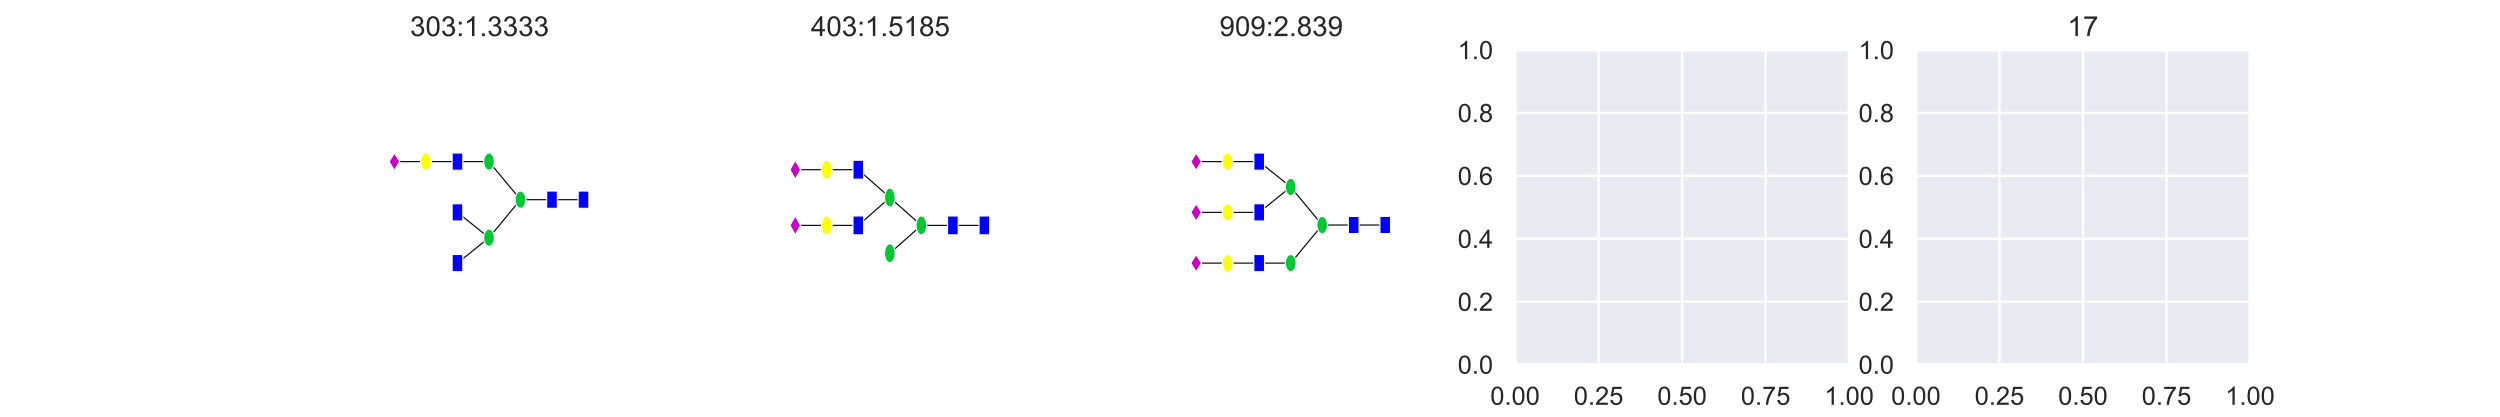<?xml version="1.0" encoding="utf-8" standalone="no"?>
<!DOCTYPE svg PUBLIC "-//W3C//DTD SVG 1.1//EN"
  "http://www.w3.org/Graphics/SVG/1.1/DTD/svg11.dtd">
<!-- Created with matplotlib (https://matplotlib.org/) -->
<svg height="180pt" version="1.1" viewBox="0 0 1080 180" width="1080pt" xmlns="http://www.w3.org/2000/svg" xmlns:xlink="http://www.w3.org/1999/xlink">
 <defs>
  <style type="text/css">
*{stroke-linecap:butt;stroke-linejoin:round;}
  </style>
 </defs>
 <g id="figure_1">
  <g id="patch_1">
   <path d="M 0 180 
L 1080 180 
L 1080 0 
L 0 0 
z
" style="fill:#ffffff;"/>
  </g>
  <g id="axes_1">
   <g id="patch_2">
    <path d="M 135 157.5 
L 279.31 157.5 
L 279.31 21.6 
L 135 21.6 
z
" style="fill:#ffffff;"/>
   </g>
   <g id="patch_3">
    <path clip-path="url(#p098512ca38)" d="M 211.239 102.702 
L 197.625 113.661 
" style="stroke:#000000;stroke-linejoin:miter;stroke-width:0.5;"/>
   </g>
   <g id="patch_4">
    <path clip-path="url(#p098512ca38)" d="M 211.239 102.702 
L 197.625 91.742 
" style="stroke:#000000;stroke-linejoin:miter;stroke-width:0.5;"/>
   </g>
   <g id="patch_5">
    <path clip-path="url(#p098512ca38)" d="M 224.854 86.262 
L 211.239 102.702 
" style="stroke:#000000;stroke-linejoin:miter;stroke-width:0.5;"/>
   </g>
   <g id="patch_6">
    <path clip-path="url(#p098512ca38)" d="M 184.011 69.823 
L 170.397 69.823 
" style="stroke:#000000;stroke-linejoin:miter;stroke-width:0.5;"/>
   </g>
   <g id="patch_7">
    <path clip-path="url(#p098512ca38)" d="M 197.625 69.823 
L 184.011 69.823 
" style="stroke:#000000;stroke-linejoin:miter;stroke-width:0.5;"/>
   </g>
   <g id="patch_8">
    <path clip-path="url(#p098512ca38)" d="M 211.239 69.823 
L 197.625 69.823 
" style="stroke:#000000;stroke-linejoin:miter;stroke-width:0.5;"/>
   </g>
   <g id="patch_9">
    <path clip-path="url(#p098512ca38)" d="M 224.854 86.262 
L 211.239 69.823 
" style="stroke:#000000;stroke-linejoin:miter;stroke-width:0.5;"/>
   </g>
   <g id="patch_10">
    <path clip-path="url(#p098512ca38)" d="M 238.468 86.262 
L 224.854 86.262 
" style="stroke:#000000;stroke-linejoin:miter;stroke-width:0.5;"/>
   </g>
   <g id="patch_11">
    <path clip-path="url(#p098512ca38)" d="M 252.082 86.262 
L 238.468 86.262 
" style="stroke:#000000;stroke-linejoin:miter;stroke-width:0.5;"/>
   </g>
   <g id="7427813ed92f4f4f8ca950d3ab60a473-1-node">
    <path clip-path="url(#p098512ca38)" d="M 254.396 82.536 
L 254.396 89.988 
L 249.768 89.988 
L 249.768 82.536 
L 254.396 82.536 
z
" style="fill:#0000ff;stroke:#ffffff;stroke-linejoin:miter;stroke-width:0.5;"/>
   </g>
   <g id="7427813ed92f4f4f8ca950d3ab60a473-3-node">
    <path clip-path="url(#p098512ca38)" d="M 240.782 82.536 
L 240.782 89.988 
L 236.153 89.988 
L 236.153 82.536 
L 240.782 82.536 
z
" style="fill:#0000ff;stroke:#ffffff;stroke-linejoin:miter;stroke-width:0.5;"/>
   </g>
   <g id="7427813ed92f4f4f8ca950d3ab60a473-5-node">
    <path clip-path="url(#p098512ca38)" d="M 224.854 89.988 
C 225.467 89.988 226.056 89.596 226.49 88.897 
C 226.924 88.198 227.168 87.25 227.168 86.262 
C 227.168 85.274 226.924 84.326 226.49 83.627 
C 226.056 82.928 225.467 82.536 224.854 82.536 
C 224.24 82.536 223.651 82.928 223.217 83.627 
C 222.783 84.326 222.539 85.274 222.539 86.262 
C 222.539 87.25 222.783 88.198 223.217 88.897 
C 223.651 89.596 224.24 89.988 224.854 89.988 
z
" style="fill:#00c832;stroke:#ffffff;stroke-linejoin:miter;stroke-width:0.5;"/>
   </g>
   <g id="7427813ed92f4f4f8ca950d3ab60a473-12-node">
    <path clip-path="url(#p098512ca38)" d="M 211.239 106.428 
C 211.853 106.428 212.442 106.035 212.876 105.336 
C 213.31 104.638 213.554 103.69 213.554 102.702 
C 213.554 101.713 213.31 100.766 212.876 100.067 
C 212.442 99.368 211.853 98.975 211.239 98.975 
C 210.626 98.975 210.037 99.368 209.603 100.067 
C 209.169 100.766 208.925 101.713 208.925 102.702 
C 208.925 103.69 209.169 104.638 209.603 105.336 
C 210.037 106.035 210.626 106.428 211.239 106.428 
z
" style="fill:#00c832;stroke:#ffffff;stroke-linejoin:miter;stroke-width:0.5;"/>
   </g>
   <g id="7427813ed92f4f4f8ca950d3ab60a473-15-node">
    <path clip-path="url(#p098512ca38)" d="M 199.94 109.935 
L 199.94 117.388 
L 195.311 117.388 
L 195.311 109.935 
L 199.94 109.935 
z
" style="fill:#0000ff;stroke:#ffffff;stroke-linejoin:miter;stroke-width:0.5;"/>
   </g>
   <g id="7427813ed92f4f4f8ca950d3ab60a473-13-node">
    <path clip-path="url(#p098512ca38)" d="M 199.94 88.016 
L 199.94 95.468 
L 195.311 95.468 
L 195.311 88.016 
L 199.94 88.016 
z
" style="fill:#0000ff;stroke:#ffffff;stroke-linejoin:miter;stroke-width:0.5;"/>
   </g>
   <g id="7427813ed92f4f4f8ca950d3ab60a473-6-node">
    <path clip-path="url(#p098512ca38)" d="M 211.239 73.549 
C 211.853 73.549 212.442 73.156 212.876 72.457 
C 213.31 71.759 213.554 70.811 213.554 69.823 
C 213.554 68.834 213.31 67.886 212.876 67.188 
C 212.442 66.489 211.853 66.096 211.239 66.096 
C 210.626 66.096 210.037 66.489 209.603 67.188 
C 209.169 67.886 208.925 68.834 208.925 69.823 
C 208.925 70.811 209.169 71.759 209.603 72.457 
C 210.037 73.156 210.626 73.549 211.239 73.549 
z
" style="fill:#00c832;stroke:#ffffff;stroke-linejoin:miter;stroke-width:0.5;"/>
   </g>
   <g id="7427813ed92f4f4f8ca950d3ab60a473-7-node">
    <path clip-path="url(#p098512ca38)" d="M 199.94 66.096 
L 199.94 73.549 
L 195.311 73.549 
L 195.311 66.096 
L 199.94 66.096 
z
" style="fill:#0000ff;stroke:#ffffff;stroke-linejoin:miter;stroke-width:0.5;"/>
   </g>
   <g id="7427813ed92f4f4f8ca950d3ab60a473-9-node">
    <path clip-path="url(#p098512ca38)" d="M 184.011 73.549 
C 184.625 73.549 185.214 73.156 185.648 72.457 
C 186.082 71.759 186.325 70.811 186.325 69.823 
C 186.325 68.834 186.082 67.886 185.648 67.188 
C 185.214 66.489 184.625 66.096 184.011 66.096 
C 183.397 66.096 182.809 66.489 182.375 67.188 
C 181.941 67.886 181.697 68.834 181.697 69.823 
C 181.697 70.811 181.941 71.759 182.375 72.457 
C 182.809 73.156 183.397 73.549 184.011 73.549 
z
" style="fill:#ffff00;stroke:#ffffff;stroke-linejoin:miter;stroke-width:0.5;"/>
   </g>
   <g id="7427813ed92f4f4f8ca950d3ab60a473-10-node">
    <path clip-path="url(#p098512ca38)" d="M 170.397 66.096 
L 168.082 69.823 
L 170.397 73.549 
L 172.711 69.823 
z
" style="fill:#c800c8;stroke:#ffffff;stroke-linejoin:miter;stroke-width:0.5;"/>
   </g>
   <g id="patch_12">
    <path d="M 135 157.5 
L 135 21.6 
" style="fill:none;stroke:#ffffff;stroke-linecap:square;stroke-linejoin:miter;stroke-width:1.25;"/>
   </g>
   <g id="patch_13">
    <path d="M 279.31 157.5 
L 279.31 21.6 
" style="fill:none;stroke:#ffffff;stroke-linecap:square;stroke-linejoin:miter;stroke-width:1.25;"/>
   </g>
   <g id="patch_14">
    <path d="M 135 157.5 
L 279.31 157.5 
" style="fill:none;stroke:#ffffff;stroke-linecap:square;stroke-linejoin:miter;stroke-width:1.25;"/>
   </g>
   <g id="patch_15">
    <path d="M 135 21.6 
L 279.31 21.6 
" style="fill:none;stroke:#ffffff;stroke-linecap:square;stroke-linejoin:miter;stroke-width:1.25;"/>
   </g>
   <g id="text_1">
    <!-- 303:1.3333 -->
    <defs>
     <path d="M 4.203 18.891 
L 12.984 20.062 
Q 14.5 12.594 18.141 9.297 
Q 21.781 6 27 6 
Q 33.203 6 37.469 10.297 
Q 41.75 14.594 41.75 20.953 
Q 41.75 27 37.797 30.922 
Q 33.844 34.859 27.734 34.859 
Q 25.25 34.859 21.531 33.891 
L 22.516 41.609 
Q 23.391 41.5 23.922 41.5 
Q 29.547 41.5 34.031 44.422 
Q 38.531 47.359 38.531 53.469 
Q 38.531 58.297 35.25 61.469 
Q 31.984 64.656 26.812 64.656 
Q 21.688 64.656 18.266 61.422 
Q 14.844 58.203 13.875 51.766 
L 5.078 53.328 
Q 6.688 62.156 12.391 67.016 
Q 18.109 71.875 26.609 71.875 
Q 32.469 71.875 37.391 69.359 
Q 42.328 66.844 44.938 62.5 
Q 47.562 58.156 47.562 53.266 
Q 47.562 48.641 45.062 44.828 
Q 42.578 41.016 37.703 38.766 
Q 44.047 37.312 47.562 32.688 
Q 51.078 28.078 51.078 21.141 
Q 51.078 11.766 44.234 5.25 
Q 37.406 -1.266 26.953 -1.266 
Q 17.531 -1.266 11.297 4.344 
Q 5.078 9.969 4.203 18.891 
z
" id="ArialMT-51"/>
     <path d="M 4.156 35.297 
Q 4.156 48 6.766 55.734 
Q 9.375 63.484 14.516 67.672 
Q 19.672 71.875 27.484 71.875 
Q 33.25 71.875 37.594 69.547 
Q 41.938 67.234 44.766 62.859 
Q 47.609 58.5 49.219 52.219 
Q 50.828 45.953 50.828 35.297 
Q 50.828 22.703 48.234 14.969 
Q 45.656 7.234 40.5 3 
Q 35.359 -1.219 27.484 -1.219 
Q 17.141 -1.219 11.234 6.203 
Q 4.156 15.141 4.156 35.297 
z
M 13.188 35.297 
Q 13.188 17.672 17.312 11.828 
Q 21.438 6 27.484 6 
Q 33.547 6 37.672 11.859 
Q 41.797 17.719 41.797 35.297 
Q 41.797 52.984 37.672 58.781 
Q 33.547 64.594 27.391 64.594 
Q 21.344 64.594 17.719 59.469 
Q 13.188 52.938 13.188 35.297 
z
" id="ArialMT-48"/>
     <path d="M 9.031 41.844 
L 9.031 51.859 
L 19.047 51.859 
L 19.047 41.844 
z
M 9.031 0 
L 9.031 10.016 
L 19.047 10.016 
L 19.047 0 
z
" id="ArialMT-58"/>
     <path d="M 37.25 0 
L 28.469 0 
L 28.469 56 
Q 25.297 52.984 20.141 49.953 
Q 14.984 46.922 10.891 45.406 
L 10.891 53.906 
Q 18.266 57.375 23.781 62.297 
Q 29.297 67.234 31.594 71.875 
L 37.25 71.875 
z
" id="ArialMT-49"/>
     <path d="M 9.078 0 
L 9.078 10.016 
L 19.094 10.016 
L 19.094 0 
z
" id="ArialMT-46"/>
    </defs>
    <g style="fill:#262626;" transform="translate(177.129 15.6)scale(0.12 -0.12)">
     <use xlink:href="#ArialMT-51"/>
     <use x="55.615" xlink:href="#ArialMT-48"/>
     <use x="111.23" xlink:href="#ArialMT-51"/>
     <use x="166.846" xlink:href="#ArialMT-58"/>
     <use x="194.629" xlink:href="#ArialMT-49"/>
     <use x="250.244" xlink:href="#ArialMT-46"/>
     <use x="278.027" xlink:href="#ArialMT-51"/>
     <use x="333.643" xlink:href="#ArialMT-51"/>
     <use x="389.258" xlink:href="#ArialMT-51"/>
     <use x="444.873" xlink:href="#ArialMT-51"/>
    </g>
   </g>
  </g>
  <g id="axes_2">
   <g id="patch_16">
    <path d="M 308.172 157.5 
L 452.483 157.5 
L 452.483 21.6 
L 308.172 21.6 
z
" style="fill:#ffffff;"/>
   </g>
   <g id="patch_17">
    <path clip-path="url(#pf3d01cac1e)" d="M 398.026 97.367 
L 384.412 109.394 
" style="stroke:#000000;stroke-linejoin:miter;stroke-width:0.5;"/>
   </g>
   <g id="patch_18">
    <path clip-path="url(#pf3d01cac1e)" d="M 357.183 97.367 
L 343.569 97.367 
" style="stroke:#000000;stroke-linejoin:miter;stroke-width:0.5;"/>
   </g>
   <g id="patch_19">
    <path clip-path="url(#pf3d01cac1e)" d="M 370.798 97.367 
L 357.183 97.367 
" style="stroke:#000000;stroke-linejoin:miter;stroke-width:0.5;"/>
   </g>
   <g id="patch_20">
    <path clip-path="url(#pf3d01cac1e)" d="M 384.412 85.341 
L 370.798 97.367 
" style="stroke:#000000;stroke-linejoin:miter;stroke-width:0.5;"/>
   </g>
   <g id="patch_21">
    <path clip-path="url(#pf3d01cac1e)" d="M 357.183 73.314 
L 343.569 73.314 
" style="stroke:#000000;stroke-linejoin:miter;stroke-width:0.5;"/>
   </g>
   <g id="patch_22">
    <path clip-path="url(#pf3d01cac1e)" d="M 370.798 73.314 
L 357.183 73.314 
" style="stroke:#000000;stroke-linejoin:miter;stroke-width:0.5;"/>
   </g>
   <g id="patch_23">
    <path clip-path="url(#pf3d01cac1e)" d="M 384.412 85.341 
L 370.798 73.314 
" style="stroke:#000000;stroke-linejoin:miter;stroke-width:0.5;"/>
   </g>
   <g id="patch_24">
    <path clip-path="url(#pf3d01cac1e)" d="M 398.026 97.367 
L 384.412 85.341 
" style="stroke:#000000;stroke-linejoin:miter;stroke-width:0.5;"/>
   </g>
   <g id="patch_25">
    <path clip-path="url(#pf3d01cac1e)" d="M 411.64 97.367 
L 398.026 97.367 
" style="stroke:#000000;stroke-linejoin:miter;stroke-width:0.5;"/>
   </g>
   <g id="patch_26">
    <path clip-path="url(#pf3d01cac1e)" d="M 425.254 97.367 
L 411.64 97.367 
" style="stroke:#000000;stroke-linejoin:miter;stroke-width:0.5;"/>
   </g>
   <g id="7ed54252b64845748464ee1444bd2f5a-1-node">
    <path clip-path="url(#pf3d01cac1e)" d="M 427.569 93.278 
L 427.569 101.456 
L 422.94 101.456 
L 422.94 93.278 
L 427.569 93.278 
z
" style="fill:#0000ff;stroke:#ffffff;stroke-linejoin:miter;stroke-width:0.5;"/>
   </g>
   <g id="7ed54252b64845748464ee1444bd2f5a-3-node">
    <path clip-path="url(#pf3d01cac1e)" d="M 413.955 93.278 
L 413.955 101.456 
L 409.326 101.456 
L 409.326 93.278 
L 413.955 93.278 
z
" style="fill:#0000ff;stroke:#ffffff;stroke-linejoin:miter;stroke-width:0.5;"/>
   </g>
   <g id="7ed54252b64845748464ee1444bd2f5a-5-node">
    <path clip-path="url(#pf3d01cac1e)" d="M 398.026 101.456 
C 398.64 101.456 399.229 101.025 399.663 100.259 
C 400.097 99.492 400.34 98.452 400.34 97.367 
C 400.34 96.283 400.097 95.243 399.663 94.476 
C 399.229 93.709 398.64 93.278 398.026 93.278 
C 397.412 93.278 396.824 93.709 396.389 94.476 
C 395.955 95.243 395.712 96.283 395.712 97.367 
C 395.712 98.452 395.955 99.492 396.389 100.259 
C 396.824 101.025 397.412 101.456 398.026 101.456 
z
" style="fill:#00c832;stroke:#ffffff;stroke-linejoin:miter;stroke-width:0.5;"/>
   </g>
   <g id="7ed54252b64845748464ee1444bd2f5a-17-node">
    <path clip-path="url(#pf3d01cac1e)" d="M 384.412 113.483 
C 385.026 113.483 385.614 113.052 386.048 112.285 
C 386.482 111.518 386.726 110.478 386.726 109.394 
C 386.726 108.309 386.482 107.269 386.048 106.502 
C 385.614 105.736 385.026 105.305 384.412 105.305 
C 383.798 105.305 383.209 105.736 382.775 106.502 
C 382.341 107.269 382.097 108.309 382.097 109.394 
C 382.097 110.478 382.341 111.518 382.775 112.285 
C 383.209 113.052 383.798 113.483 384.412 113.483 
z
" style="fill:#00c832;stroke:#ffffff;stroke-linejoin:miter;stroke-width:0.5;"/>
   </g>
   <g id="7ed54252b64845748464ee1444bd2f5a-6-node">
    <path clip-path="url(#pf3d01cac1e)" d="M 384.412 89.43 
C 385.026 89.43 385.614 88.999 386.048 88.232 
C 386.482 87.465 386.726 86.425 386.726 85.341 
C 386.726 84.256 386.482 83.216 386.048 82.449 
C 385.614 81.683 385.026 81.252 384.412 81.252 
C 383.798 81.252 383.209 81.683 382.775 82.449 
C 382.341 83.216 382.097 84.256 382.097 85.341 
C 382.097 86.425 382.341 87.465 382.775 88.232 
C 383.209 88.999 383.798 89.43 384.412 89.43 
z
" style="fill:#00c832;stroke:#ffffff;stroke-linejoin:miter;stroke-width:0.5;"/>
   </g>
   <g id="7ed54252b64845748464ee1444bd2f5a-12-node">
    <path clip-path="url(#pf3d01cac1e)" d="M 373.112 93.278 
L 373.112 101.456 
L 368.483 101.456 
L 368.483 93.278 
L 373.112 93.278 
z
" style="fill:#0000ff;stroke:#ffffff;stroke-linejoin:miter;stroke-width:0.5;"/>
   </g>
   <g id="7ed54252b64845748464ee1444bd2f5a-14-node">
    <path clip-path="url(#pf3d01cac1e)" d="M 357.183 101.456 
C 357.797 101.456 358.386 101.025 358.82 100.259 
C 359.254 99.492 359.498 98.452 359.498 97.367 
C 359.498 96.283 359.254 95.243 358.82 94.476 
C 358.386 93.709 357.797 93.278 357.183 93.278 
C 356.57 93.278 355.981 93.709 355.547 94.476 
C 355.113 95.243 354.869 96.283 354.869 97.367 
C 354.869 98.452 355.113 99.492 355.547 100.259 
C 355.981 101.025 356.57 101.456 357.183 101.456 
z
" style="fill:#ffff00;stroke:#ffffff;stroke-linejoin:miter;stroke-width:0.5;"/>
   </g>
   <g id="7ed54252b64845748464ee1444bd2f5a-15-node">
    <path clip-path="url(#pf3d01cac1e)" d="M 343.569 93.278 
L 341.255 97.367 
L 343.569 101.456 
L 345.884 97.367 
z
" style="fill:#c800c8;stroke:#ffffff;stroke-linejoin:miter;stroke-width:0.5;"/>
   </g>
   <g id="7ed54252b64845748464ee1444bd2f5a-7-node">
    <path clip-path="url(#pf3d01cac1e)" d="M 373.112 69.225 
L 373.112 77.403 
L 368.483 77.403 
L 368.483 69.225 
L 373.112 69.225 
z
" style="fill:#0000ff;stroke:#ffffff;stroke-linejoin:miter;stroke-width:0.5;"/>
   </g>
   <g id="7ed54252b64845748464ee1444bd2f5a-9-node">
    <path clip-path="url(#pf3d01cac1e)" d="M 357.183 77.403 
C 357.797 77.403 358.386 76.972 358.82 76.206 
C 359.254 75.439 359.498 74.399 359.498 73.314 
C 359.498 72.23 359.254 71.19 358.82 70.423 
C 358.386 69.656 357.797 69.225 357.183 69.225 
C 356.57 69.225 355.981 69.656 355.547 70.423 
C 355.113 71.19 354.869 72.23 354.869 73.314 
C 354.869 74.399 355.113 75.439 355.547 76.206 
C 355.981 76.972 356.57 77.403 357.183 77.403 
z
" style="fill:#ffff00;stroke:#ffffff;stroke-linejoin:miter;stroke-width:0.5;"/>
   </g>
   <g id="7ed54252b64845748464ee1444bd2f5a-10-node">
    <path clip-path="url(#pf3d01cac1e)" d="M 343.569 69.225 
L 341.255 73.314 
L 343.569 77.403 
L 345.884 73.314 
z
" style="fill:#c800c8;stroke:#ffffff;stroke-linejoin:miter;stroke-width:0.5;"/>
   </g>
   <g id="patch_27">
    <path d="M 308.172 157.5 
L 308.172 21.6 
" style="fill:none;stroke:#ffffff;stroke-linecap:square;stroke-linejoin:miter;stroke-width:1.25;"/>
   </g>
   <g id="patch_28">
    <path d="M 452.483 157.5 
L 452.483 21.6 
" style="fill:none;stroke:#ffffff;stroke-linecap:square;stroke-linejoin:miter;stroke-width:1.25;"/>
   </g>
   <g id="patch_29">
    <path d="M 308.172 157.5 
L 452.483 157.5 
" style="fill:none;stroke:#ffffff;stroke-linecap:square;stroke-linejoin:miter;stroke-width:1.25;"/>
   </g>
   <g id="patch_30">
    <path d="M 308.172 21.6 
L 452.483 21.6 
" style="fill:none;stroke:#ffffff;stroke-linecap:square;stroke-linejoin:miter;stroke-width:1.25;"/>
   </g>
   <g id="text_2">
    <!-- 403:1.5185 -->
    <defs>
     <path d="M 32.328 0 
L 32.328 17.141 
L 1.266 17.141 
L 1.266 25.203 
L 33.938 71.578 
L 41.109 71.578 
L 41.109 25.203 
L 50.781 25.203 
L 50.781 17.141 
L 41.109 17.141 
L 41.109 0 
z
M 32.328 25.203 
L 32.328 57.469 
L 9.906 25.203 
z
" id="ArialMT-52"/>
     <path d="M 4.156 18.75 
L 13.375 19.531 
Q 14.406 12.797 18.141 9.391 
Q 21.875 6 27.156 6 
Q 33.5 6 37.891 10.781 
Q 42.281 15.578 42.281 23.484 
Q 42.281 31 38.062 35.344 
Q 33.844 39.703 27 39.703 
Q 22.75 39.703 19.328 37.766 
Q 15.922 35.844 13.969 32.766 
L 5.719 33.844 
L 12.641 70.609 
L 48.25 70.609 
L 48.25 62.203 
L 19.672 62.203 
L 15.828 42.969 
Q 22.266 47.469 29.344 47.469 
Q 38.719 47.469 45.156 40.969 
Q 51.609 34.469 51.609 24.266 
Q 51.609 14.547 45.953 7.469 
Q 39.062 -1.219 27.156 -1.219 
Q 17.391 -1.219 11.203 4.25 
Q 5.031 9.719 4.156 18.75 
z
" id="ArialMT-53"/>
     <path d="M 17.672 38.812 
Q 12.203 40.828 9.562 44.531 
Q 6.938 48.25 6.938 53.422 
Q 6.938 61.234 12.547 66.547 
Q 18.172 71.875 27.484 71.875 
Q 36.859 71.875 42.578 66.422 
Q 48.297 60.984 48.297 53.172 
Q 48.297 48.188 45.672 44.5 
Q 43.062 40.828 37.75 38.812 
Q 44.344 36.672 47.781 31.875 
Q 51.219 27.094 51.219 20.453 
Q 51.219 11.281 44.719 5.031 
Q 38.234 -1.219 27.641 -1.219 
Q 17.047 -1.219 10.547 5.047 
Q 4.047 11.328 4.047 20.703 
Q 4.047 27.688 7.594 32.391 
Q 11.141 37.109 17.672 38.812 
z
M 15.922 53.719 
Q 15.922 48.641 19.188 45.406 
Q 22.469 42.188 27.688 42.188 
Q 32.766 42.188 36.016 45.375 
Q 39.266 48.578 39.266 53.219 
Q 39.266 58.062 35.906 61.359 
Q 32.562 64.656 27.594 64.656 
Q 22.562 64.656 19.234 61.422 
Q 15.922 58.203 15.922 53.719 
z
M 13.094 20.656 
Q 13.094 16.891 14.875 13.375 
Q 16.656 9.859 20.172 7.922 
Q 23.688 6 27.734 6 
Q 34.031 6 38.125 10.047 
Q 42.234 14.109 42.234 20.359 
Q 42.234 26.703 38.016 30.859 
Q 33.797 35.016 27.438 35.016 
Q 21.234 35.016 17.156 30.906 
Q 13.094 26.812 13.094 20.656 
z
" id="ArialMT-56"/>
    </defs>
    <g style="fill:#262626;" transform="translate(350.301 15.6)scale(0.12 -0.12)">
     <use xlink:href="#ArialMT-52"/>
     <use x="55.615" xlink:href="#ArialMT-48"/>
     <use x="111.23" xlink:href="#ArialMT-51"/>
     <use x="166.846" xlink:href="#ArialMT-58"/>
     <use x="194.629" xlink:href="#ArialMT-49"/>
     <use x="250.244" xlink:href="#ArialMT-46"/>
     <use x="278.027" xlink:href="#ArialMT-53"/>
     <use x="333.643" xlink:href="#ArialMT-49"/>
     <use x="389.258" xlink:href="#ArialMT-56"/>
     <use x="444.873" xlink:href="#ArialMT-53"/>
    </g>
   </g>
  </g>
  <g id="axes_3">
   <g id="patch_31">
    <path d="M 481.345 157.5 
L 625.655 157.5 
L 625.655 21.6 
L 481.345 21.6 
z
" style="fill:#ffffff;"/>
   </g>
   <g id="patch_32">
    <path clip-path="url(#pff8a1b3d16)" d="M 530.356 113.661 
L 516.742 113.661 
" style="stroke:#000000;stroke-linejoin:miter;stroke-width:0.5;"/>
   </g>
   <g id="patch_33">
    <path clip-path="url(#pff8a1b3d16)" d="M 543.97 113.661 
L 530.356 113.661 
" style="stroke:#000000;stroke-linejoin:miter;stroke-width:0.5;"/>
   </g>
   <g id="patch_34">
    <path clip-path="url(#pff8a1b3d16)" d="M 557.584 113.661 
L 543.97 113.661 
" style="stroke:#000000;stroke-linejoin:miter;stroke-width:0.5;"/>
   </g>
   <g id="patch_35">
    <path clip-path="url(#pff8a1b3d16)" d="M 571.198 97.222 
L 557.584 113.661 
" style="stroke:#000000;stroke-linejoin:miter;stroke-width:0.5;"/>
   </g>
   <g id="patch_36">
    <path clip-path="url(#pff8a1b3d16)" d="M 530.356 91.742 
L 516.742 91.742 
" style="stroke:#000000;stroke-linejoin:miter;stroke-width:0.5;"/>
   </g>
   <g id="patch_37">
    <path clip-path="url(#pff8a1b3d16)" d="M 543.97 91.742 
L 530.356 91.742 
" style="stroke:#000000;stroke-linejoin:miter;stroke-width:0.5;"/>
   </g>
   <g id="patch_38">
    <path clip-path="url(#pff8a1b3d16)" d="M 557.584 80.782 
L 543.97 91.742 
" style="stroke:#000000;stroke-linejoin:miter;stroke-width:0.5;"/>
   </g>
   <g id="patch_39">
    <path clip-path="url(#pff8a1b3d16)" d="M 530.356 69.823 
L 516.742 69.823 
" style="stroke:#000000;stroke-linejoin:miter;stroke-width:0.5;"/>
   </g>
   <g id="patch_40">
    <path clip-path="url(#pff8a1b3d16)" d="M 543.97 69.823 
L 530.356 69.823 
" style="stroke:#000000;stroke-linejoin:miter;stroke-width:0.5;"/>
   </g>
   <g id="patch_41">
    <path clip-path="url(#pff8a1b3d16)" d="M 557.584 80.782 
L 543.97 69.823 
" style="stroke:#000000;stroke-linejoin:miter;stroke-width:0.5;"/>
   </g>
   <g id="patch_42">
    <path clip-path="url(#pff8a1b3d16)" d="M 571.198 97.222 
L 557.584 80.782 
" style="stroke:#000000;stroke-linejoin:miter;stroke-width:0.5;"/>
   </g>
   <g id="patch_43">
    <path clip-path="url(#pff8a1b3d16)" d="M 584.813 97.222 
L 571.198 97.222 
" style="stroke:#000000;stroke-linejoin:miter;stroke-width:0.5;"/>
   </g>
   <g id="patch_44">
    <path clip-path="url(#pff8a1b3d16)" d="M 598.427 97.222 
L 584.813 97.222 
" style="stroke:#000000;stroke-linejoin:miter;stroke-width:0.5;"/>
   </g>
   <g id="c75337e2f49241ceb052c7518038d0e7-1-node">
    <path clip-path="url(#pff8a1b3d16)" d="M 600.741 93.495 
L 600.741 100.948 
L 596.112 100.948 
L 596.112 93.495 
L 600.741 93.495 
z
" style="fill:#0000ff;stroke:#ffffff;stroke-linejoin:miter;stroke-width:0.5;"/>
   </g>
   <g id="c75337e2f49241ceb052c7518038d0e7-3-node">
    <path clip-path="url(#pff8a1b3d16)" d="M 587.127 93.495 
L 587.127 100.948 
L 582.498 100.948 
L 582.498 93.495 
L 587.127 93.495 
z
" style="fill:#0000ff;stroke:#ffffff;stroke-linejoin:miter;stroke-width:0.5;"/>
   </g>
   <g id="c75337e2f49241ceb052c7518038d0e7-5-node">
    <path clip-path="url(#pff8a1b3d16)" d="M 571.198 100.948 
C 571.812 100.948 572.401 100.555 572.835 99.857 
C 573.269 99.158 573.513 98.21 573.513 97.222 
C 573.513 96.234 573.269 95.286 572.835 94.587 
C 572.401 93.888 571.812 93.495 571.198 93.495 
C 570.585 93.495 569.996 93.888 569.562 94.587 
C 569.128 95.286 568.884 96.234 568.884 97.222 
C 568.884 98.21 569.128 99.158 569.562 99.857 
C 569.996 100.555 570.585 100.948 571.198 100.948 
z
" style="fill:#00c832;stroke:#ffffff;stroke-linejoin:miter;stroke-width:0.5;"/>
   </g>
   <g id="c75337e2f49241ceb052c7518038d0e7-17-node">
    <path clip-path="url(#pff8a1b3d16)" d="M 557.584 117.388 
C 558.198 117.388 558.787 116.995 559.221 116.296 
C 559.655 115.597 559.899 114.65 559.899 113.661 
C 559.899 112.673 559.655 111.725 559.221 111.026 
C 558.787 110.328 558.198 109.935 557.584 109.935 
C 556.97 109.935 556.382 110.328 555.948 111.026 
C 555.514 111.725 555.27 112.673 555.27 113.661 
C 555.27 114.65 555.514 115.597 555.948 116.296 
C 556.382 116.995 556.97 117.388 557.584 117.388 
z
" style="fill:#00c832;stroke:#ffffff;stroke-linejoin:miter;stroke-width:0.5;"/>
   </g>
   <g id="c75337e2f49241ceb052c7518038d0e7-18-node">
    <path clip-path="url(#pff8a1b3d16)" d="M 546.284 109.935 
L 546.284 117.388 
L 541.656 117.388 
L 541.656 109.935 
L 546.284 109.935 
z
" style="fill:#0000ff;stroke:#ffffff;stroke-linejoin:miter;stroke-width:0.5;"/>
   </g>
   <g id="c75337e2f49241ceb052c7518038d0e7-20-node">
    <path clip-path="url(#pff8a1b3d16)" d="M 530.356 117.388 
C 530.97 117.388 531.558 116.995 531.992 116.296 
C 532.426 115.597 532.67 114.65 532.67 113.661 
C 532.67 112.673 532.426 111.725 531.992 111.026 
C 531.558 110.328 530.97 109.935 530.356 109.935 
C 529.742 109.935 529.153 110.328 528.719 111.026 
C 528.285 111.725 528.041 112.673 528.041 113.661 
C 528.041 114.65 528.285 115.597 528.719 116.296 
C 529.153 116.995 529.742 117.388 530.356 117.388 
z
" style="fill:#ffff00;stroke:#ffffff;stroke-linejoin:miter;stroke-width:0.5;"/>
   </g>
   <g id="c75337e2f49241ceb052c7518038d0e7-21-node">
    <path clip-path="url(#pff8a1b3d16)" d="M 516.742 109.935 
L 514.427 113.661 
L 516.742 117.388 
L 519.056 113.661 
z
" style="fill:#c800c8;stroke:#ffffff;stroke-linejoin:miter;stroke-width:0.5;"/>
   </g>
   <g id="c75337e2f49241ceb052c7518038d0e7-6-node">
    <path clip-path="url(#pff8a1b3d16)" d="M 557.584 84.509 
C 558.198 84.509 558.787 84.116 559.221 83.417 
C 559.655 82.718 559.899 81.77 559.899 80.782 
C 559.899 79.794 559.655 78.846 559.221 78.147 
C 558.787 77.449 558.198 77.056 557.584 77.056 
C 556.97 77.056 556.382 77.449 555.948 78.147 
C 555.514 78.846 555.27 79.794 555.27 80.782 
C 555.27 81.77 555.514 82.718 555.948 83.417 
C 556.382 84.116 556.97 84.509 557.584 84.509 
z
" style="fill:#00c832;stroke:#ffffff;stroke-linejoin:miter;stroke-width:0.5;"/>
   </g>
   <g id="c75337e2f49241ceb052c7518038d0e7-12-node">
    <path clip-path="url(#pff8a1b3d16)" d="M 546.284 88.016 
L 546.284 95.468 
L 541.656 95.468 
L 541.656 88.016 
L 546.284 88.016 
z
" style="fill:#0000ff;stroke:#ffffff;stroke-linejoin:miter;stroke-width:0.5;"/>
   </g>
   <g id="c75337e2f49241ceb052c7518038d0e7-14-node">
    <path clip-path="url(#pff8a1b3d16)" d="M 530.356 95.468 
C 530.97 95.468 531.558 95.076 531.992 94.377 
C 532.426 93.678 532.67 92.73 532.67 91.742 
C 532.67 90.754 532.426 89.806 531.992 89.107 
C 531.558 88.408 530.97 88.016 530.356 88.016 
C 529.742 88.016 529.153 88.408 528.719 89.107 
C 528.285 89.806 528.041 90.754 528.041 91.742 
C 528.041 92.73 528.285 93.678 528.719 94.377 
C 529.153 95.076 529.742 95.468 530.356 95.468 
z
" style="fill:#ffff00;stroke:#ffffff;stroke-linejoin:miter;stroke-width:0.5;"/>
   </g>
   <g id="c75337e2f49241ceb052c7518038d0e7-15-node">
    <path clip-path="url(#pff8a1b3d16)" d="M 516.742 88.016 
L 514.427 91.742 
L 516.742 95.468 
L 519.056 91.742 
z
" style="fill:#c800c8;stroke:#ffffff;stroke-linejoin:miter;stroke-width:0.5;"/>
   </g>
   <g id="c75337e2f49241ceb052c7518038d0e7-7-node">
    <path clip-path="url(#pff8a1b3d16)" d="M 546.284 66.096 
L 546.284 73.549 
L 541.656 73.549 
L 541.656 66.096 
L 546.284 66.096 
z
" style="fill:#0000ff;stroke:#ffffff;stroke-linejoin:miter;stroke-width:0.5;"/>
   </g>
   <g id="c75337e2f49241ceb052c7518038d0e7-9-node">
    <path clip-path="url(#pff8a1b3d16)" d="M 530.356 73.549 
C 530.97 73.549 531.558 73.156 531.992 72.457 
C 532.426 71.759 532.67 70.811 532.67 69.823 
C 532.67 68.834 532.426 67.886 531.992 67.188 
C 531.558 66.489 530.97 66.096 530.356 66.096 
C 529.742 66.096 529.153 66.489 528.719 67.188 
C 528.285 67.886 528.041 68.834 528.041 69.823 
C 528.041 70.811 528.285 71.759 528.719 72.457 
C 529.153 73.156 529.742 73.549 530.356 73.549 
z
" style="fill:#ffff00;stroke:#ffffff;stroke-linejoin:miter;stroke-width:0.5;"/>
   </g>
   <g id="c75337e2f49241ceb052c7518038d0e7-10-node">
    <path clip-path="url(#pff8a1b3d16)" d="M 516.742 66.096 
L 514.427 69.823 
L 516.742 73.549 
L 519.056 69.823 
z
" style="fill:#c800c8;stroke:#ffffff;stroke-linejoin:miter;stroke-width:0.5;"/>
   </g>
   <g id="patch_45">
    <path d="M 481.345 157.5 
L 481.345 21.6 
" style="fill:none;stroke:#ffffff;stroke-linecap:square;stroke-linejoin:miter;stroke-width:1.25;"/>
   </g>
   <g id="patch_46">
    <path d="M 625.655 157.5 
L 625.655 21.6 
" style="fill:none;stroke:#ffffff;stroke-linecap:square;stroke-linejoin:miter;stroke-width:1.25;"/>
   </g>
   <g id="patch_47">
    <path d="M 481.345 157.5 
L 625.655 157.5 
" style="fill:none;stroke:#ffffff;stroke-linecap:square;stroke-linejoin:miter;stroke-width:1.25;"/>
   </g>
   <g id="patch_48">
    <path d="M 481.345 21.6 
L 625.655 21.6 
" style="fill:none;stroke:#ffffff;stroke-linecap:square;stroke-linejoin:miter;stroke-width:1.25;"/>
   </g>
   <g id="text_3">
    <!-- 909:2.839 -->
    <defs>
     <path d="M 5.469 16.547 
L 13.922 17.328 
Q 14.984 11.375 18.016 8.688 
Q 21.047 6 25.781 6 
Q 29.828 6 32.875 7.859 
Q 35.938 9.719 37.891 12.812 
Q 39.844 15.922 41.156 21.188 
Q 42.484 26.469 42.484 31.938 
Q 42.484 32.516 42.438 33.688 
Q 39.797 29.5 35.234 26.875 
Q 30.672 24.266 25.344 24.266 
Q 16.453 24.266 10.297 30.703 
Q 4.156 37.156 4.156 47.703 
Q 4.156 58.594 10.578 65.234 
Q 17 71.875 26.656 71.875 
Q 33.641 71.875 39.422 68.109 
Q 45.219 64.359 48.219 57.391 
Q 51.219 50.438 51.219 37.25 
Q 51.219 23.531 48.234 15.406 
Q 45.266 7.281 39.375 3.031 
Q 33.5 -1.219 25.594 -1.219 
Q 17.188 -1.219 11.859 3.438 
Q 6.547 8.109 5.469 16.547 
z
M 41.453 48.141 
Q 41.453 55.719 37.422 60.156 
Q 33.406 64.594 27.734 64.594 
Q 21.875 64.594 17.531 59.812 
Q 13.188 55.031 13.188 47.406 
Q 13.188 40.578 17.312 36.297 
Q 21.438 32.031 27.484 32.031 
Q 33.594 32.031 37.516 36.297 
Q 41.453 40.578 41.453 48.141 
z
" id="ArialMT-57"/>
     <path d="M 50.344 8.453 
L 50.344 0 
L 3.031 0 
Q 2.938 3.172 4.047 6.109 
Q 5.859 10.938 9.828 15.625 
Q 13.812 20.312 21.344 26.469 
Q 33.016 36.031 37.109 41.625 
Q 41.219 47.219 41.219 52.203 
Q 41.219 57.422 37.469 61 
Q 33.734 64.594 27.734 64.594 
Q 21.391 64.594 17.578 60.781 
Q 13.766 56.984 13.719 50.25 
L 4.688 51.172 
Q 5.609 61.281 11.656 66.578 
Q 17.719 71.875 27.938 71.875 
Q 38.234 71.875 44.234 66.156 
Q 50.25 60.453 50.25 52 
Q 50.25 47.703 48.484 43.547 
Q 46.734 39.406 42.656 34.812 
Q 38.578 30.219 29.109 22.219 
Q 21.188 15.578 18.938 13.203 
Q 16.703 10.844 15.234 8.453 
z
" id="ArialMT-50"/>
    </defs>
    <g style="fill:#262626;" transform="translate(526.81 15.6)scale(0.12 -0.12)">
     <use xlink:href="#ArialMT-57"/>
     <use x="55.615" xlink:href="#ArialMT-48"/>
     <use x="111.23" xlink:href="#ArialMT-57"/>
     <use x="166.846" xlink:href="#ArialMT-58"/>
     <use x="194.629" xlink:href="#ArialMT-50"/>
     <use x="250.244" xlink:href="#ArialMT-46"/>
     <use x="278.027" xlink:href="#ArialMT-56"/>
     <use x="333.643" xlink:href="#ArialMT-51"/>
     <use x="389.258" xlink:href="#ArialMT-57"/>
    </g>
   </g>
  </g>
  <g id="axes_4">
   <g id="patch_49">
    <path d="M 654.517 157.5 
L 798.828 157.5 
L 798.828 21.6 
L 654.517 21.6 
z
" style="fill:#eaeaf2;"/>
   </g>
   <g id="matplotlib.axis_1">
    <g id="xtick_1">
     <g id="line2d_1">
      <path clip-path="url(#p77d0c90ca7)" d="M 654.517 157.5 
L 654.517 21.6 
" style="fill:none;stroke:#ffffff;stroke-linecap:round;"/>
     </g>
     <g id="text_4">
      <!-- 0.00 -->
      <g style="fill:#262626;" transform="translate(643.814 174.874)scale(0.11 -0.11)">
       <use xlink:href="#ArialMT-48"/>
       <use x="55.615" xlink:href="#ArialMT-46"/>
       <use x="83.398" xlink:href="#ArialMT-48"/>
       <use x="139.014" xlink:href="#ArialMT-48"/>
      </g>
     </g>
    </g>
    <g id="xtick_2">
     <g id="line2d_2">
      <path clip-path="url(#p77d0c90ca7)" d="M 690.595 157.5 
L 690.595 21.6 
" style="fill:none;stroke:#ffffff;stroke-linecap:round;"/>
     </g>
     <g id="text_5">
      <!-- 0.25 -->
      <g style="fill:#262626;" transform="translate(679.891 174.874)scale(0.11 -0.11)">
       <use xlink:href="#ArialMT-48"/>
       <use x="55.615" xlink:href="#ArialMT-46"/>
       <use x="83.398" xlink:href="#ArialMT-50"/>
       <use x="139.014" xlink:href="#ArialMT-53"/>
      </g>
     </g>
    </g>
    <g id="xtick_3">
     <g id="line2d_3">
      <path clip-path="url(#p77d0c90ca7)" d="M 726.672 157.5 
L 726.672 21.6 
" style="fill:none;stroke:#ffffff;stroke-linecap:round;"/>
     </g>
     <g id="text_6">
      <!-- 0.50 -->
      <g style="fill:#262626;" transform="translate(715.969 174.874)scale(0.11 -0.11)">
       <use xlink:href="#ArialMT-48"/>
       <use x="55.615" xlink:href="#ArialMT-46"/>
       <use x="83.398" xlink:href="#ArialMT-53"/>
       <use x="139.014" xlink:href="#ArialMT-48"/>
      </g>
     </g>
    </g>
    <g id="xtick_4">
     <g id="line2d_4">
      <path clip-path="url(#p77d0c90ca7)" d="M 762.75 157.5 
L 762.75 21.6 
" style="fill:none;stroke:#ffffff;stroke-linecap:round;"/>
     </g>
     <g id="text_7">
      <!-- 0.75 -->
      <defs>
       <path d="M 4.734 62.203 
L 4.734 70.656 
L 51.078 70.656 
L 51.078 63.812 
Q 44.234 56.547 37.516 44.484 
Q 30.812 32.422 27.156 19.672 
Q 24.516 10.688 23.781 0 
L 14.75 0 
Q 14.891 8.453 18.062 20.406 
Q 21.234 32.375 27.172 43.484 
Q 33.109 54.594 39.797 62.203 
z
" id="ArialMT-55"/>
      </defs>
      <g style="fill:#262626;" transform="translate(752.046 174.874)scale(0.11 -0.11)">
       <use xlink:href="#ArialMT-48"/>
       <use x="55.615" xlink:href="#ArialMT-46"/>
       <use x="83.398" xlink:href="#ArialMT-55"/>
       <use x="139.014" xlink:href="#ArialMT-53"/>
      </g>
     </g>
    </g>
    <g id="xtick_5">
     <g id="line2d_5">
      <path clip-path="url(#p77d0c90ca7)" d="M 798.828 157.5 
L 798.828 21.6 
" style="fill:none;stroke:#ffffff;stroke-linecap:round;"/>
     </g>
     <g id="text_8">
      <!-- 1.00 -->
      <g style="fill:#262626;" transform="translate(788.124 174.874)scale(0.11 -0.11)">
       <use xlink:href="#ArialMT-49"/>
       <use x="55.615" xlink:href="#ArialMT-46"/>
       <use x="83.398" xlink:href="#ArialMT-48"/>
       <use x="139.014" xlink:href="#ArialMT-48"/>
      </g>
     </g>
    </g>
   </g>
   <g id="matplotlib.axis_2">
    <g id="ytick_1">
     <g id="line2d_6">
      <path clip-path="url(#p77d0c90ca7)" d="M 654.517 157.5 
L 798.828 157.5 
" style="fill:none;stroke:#ffffff;stroke-linecap:round;"/>
     </g>
     <g id="text_9">
      <!-- 0.0 -->
      <g style="fill:#262626;" transform="translate(629.727 161.437)scale(0.11 -0.11)">
       <use xlink:href="#ArialMT-48"/>
       <use x="55.615" xlink:href="#ArialMT-46"/>
       <use x="83.398" xlink:href="#ArialMT-48"/>
      </g>
     </g>
    </g>
    <g id="ytick_2">
     <g id="line2d_7">
      <path clip-path="url(#p77d0c90ca7)" d="M 654.517 130.32 
L 798.828 130.32 
" style="fill:none;stroke:#ffffff;stroke-linecap:round;"/>
     </g>
     <g id="text_10">
      <!-- 0.2 -->
      <g style="fill:#262626;" transform="translate(629.727 134.257)scale(0.11 -0.11)">
       <use xlink:href="#ArialMT-48"/>
       <use x="55.615" xlink:href="#ArialMT-46"/>
       <use x="83.398" xlink:href="#ArialMT-50"/>
      </g>
     </g>
    </g>
    <g id="ytick_3">
     <g id="line2d_8">
      <path clip-path="url(#p77d0c90ca7)" d="M 654.517 103.14 
L 798.828 103.14 
" style="fill:none;stroke:#ffffff;stroke-linecap:round;"/>
     </g>
     <g id="text_11">
      <!-- 0.4 -->
      <g style="fill:#262626;" transform="translate(629.727 107.077)scale(0.11 -0.11)">
       <use xlink:href="#ArialMT-48"/>
       <use x="55.615" xlink:href="#ArialMT-46"/>
       <use x="83.398" xlink:href="#ArialMT-52"/>
      </g>
     </g>
    </g>
    <g id="ytick_4">
     <g id="line2d_9">
      <path clip-path="url(#p77d0c90ca7)" d="M 654.517 75.96 
L 798.828 75.96 
" style="fill:none;stroke:#ffffff;stroke-linecap:round;"/>
     </g>
     <g id="text_12">
      <!-- 0.6 -->
      <defs>
       <path d="M 49.75 54.047 
L 41.016 53.375 
Q 39.844 58.547 37.703 60.891 
Q 34.125 64.656 28.906 64.656 
Q 24.703 64.656 21.531 62.312 
Q 17.391 59.281 14.984 53.469 
Q 12.594 47.656 12.5 36.922 
Q 15.672 41.75 20.266 44.094 
Q 24.859 46.438 29.891 46.438 
Q 38.672 46.438 44.844 39.969 
Q 51.031 33.5 51.031 23.25 
Q 51.031 16.5 48.125 10.719 
Q 45.219 4.938 40.141 1.859 
Q 35.062 -1.219 28.609 -1.219 
Q 17.625 -1.219 10.688 6.859 
Q 3.766 14.938 3.766 33.5 
Q 3.766 54.25 11.422 63.672 
Q 18.109 71.875 29.438 71.875 
Q 37.891 71.875 43.281 67.141 
Q 48.688 62.406 49.75 54.047 
z
M 13.875 23.188 
Q 13.875 18.656 15.797 14.5 
Q 17.719 10.359 21.188 8.172 
Q 24.656 6 28.469 6 
Q 34.031 6 38.031 10.484 
Q 42.047 14.984 42.047 22.703 
Q 42.047 30.125 38.078 34.391 
Q 34.125 38.672 28.125 38.672 
Q 22.172 38.672 18.016 34.391 
Q 13.875 30.125 13.875 23.188 
z
" id="ArialMT-54"/>
      </defs>
      <g style="fill:#262626;" transform="translate(629.727 79.897)scale(0.11 -0.11)">
       <use xlink:href="#ArialMT-48"/>
       <use x="55.615" xlink:href="#ArialMT-46"/>
       <use x="83.398" xlink:href="#ArialMT-54"/>
      </g>
     </g>
    </g>
    <g id="ytick_5">
     <g id="line2d_10">
      <path clip-path="url(#p77d0c90ca7)" d="M 654.517 48.78 
L 798.828 48.78 
" style="fill:none;stroke:#ffffff;stroke-linecap:round;"/>
     </g>
     <g id="text_13">
      <!-- 0.8 -->
      <g style="fill:#262626;" transform="translate(629.727 52.717)scale(0.11 -0.11)">
       <use xlink:href="#ArialMT-48"/>
       <use x="55.615" xlink:href="#ArialMT-46"/>
       <use x="83.398" xlink:href="#ArialMT-56"/>
      </g>
     </g>
    </g>
    <g id="ytick_6">
     <g id="line2d_11">
      <path clip-path="url(#p77d0c90ca7)" d="M 654.517 21.6 
L 798.828 21.6 
" style="fill:none;stroke:#ffffff;stroke-linecap:round;"/>
     </g>
     <g id="text_14">
      <!-- 1.0 -->
      <g style="fill:#262626;" transform="translate(629.727 25.537)scale(0.11 -0.11)">
       <use xlink:href="#ArialMT-49"/>
       <use x="55.615" xlink:href="#ArialMT-46"/>
       <use x="83.398" xlink:href="#ArialMT-48"/>
      </g>
     </g>
    </g>
   </g>
   <g id="patch_50">
    <path d="M 654.517 157.5 
L 654.517 21.6 
" style="fill:none;stroke:#ffffff;stroke-linecap:square;stroke-linejoin:miter;stroke-width:1.25;"/>
   </g>
   <g id="patch_51">
    <path d="M 798.828 157.5 
L 798.828 21.6 
" style="fill:none;stroke:#ffffff;stroke-linecap:square;stroke-linejoin:miter;stroke-width:1.25;"/>
   </g>
   <g id="patch_52">
    <path d="M 654.517 157.5 
L 798.828 157.5 
" style="fill:none;stroke:#ffffff;stroke-linecap:square;stroke-linejoin:miter;stroke-width:1.25;"/>
   </g>
   <g id="patch_53">
    <path d="M 654.517 21.6 
L 798.828 21.6 
" style="fill:none;stroke:#ffffff;stroke-linecap:square;stroke-linejoin:miter;stroke-width:1.25;"/>
   </g>
  </g>
  <g id="axes_5">
   <g id="patch_54">
    <path d="M 827.69 157.5 
L 972 157.5 
L 972 21.6 
L 827.69 21.6 
z
" style="fill:#eaeaf2;"/>
   </g>
   <g id="matplotlib.axis_3">
    <g id="xtick_6">
     <g id="line2d_12">
      <path clip-path="url(#pc5612510f9)" d="M 827.69 157.5 
L 827.69 21.6 
" style="fill:none;stroke:#ffffff;stroke-linecap:round;"/>
     </g>
     <g id="text_15">
      <!-- 0.00 -->
      <g style="fill:#262626;" transform="translate(816.986 174.874)scale(0.11 -0.11)">
       <use xlink:href="#ArialMT-48"/>
       <use x="55.615" xlink:href="#ArialMT-46"/>
       <use x="83.398" xlink:href="#ArialMT-48"/>
       <use x="139.014" xlink:href="#ArialMT-48"/>
      </g>
     </g>
    </g>
    <g id="xtick_7">
     <g id="line2d_13">
      <path clip-path="url(#pc5612510f9)" d="M 863.767 157.5 
L 863.767 21.6 
" style="fill:none;stroke:#ffffff;stroke-linecap:round;"/>
     </g>
     <g id="text_16">
      <!-- 0.25 -->
      <g style="fill:#262626;" transform="translate(853.064 174.874)scale(0.11 -0.11)">
       <use xlink:href="#ArialMT-48"/>
       <use x="55.615" xlink:href="#ArialMT-46"/>
       <use x="83.398" xlink:href="#ArialMT-50"/>
       <use x="139.014" xlink:href="#ArialMT-53"/>
      </g>
     </g>
    </g>
    <g id="xtick_8">
     <g id="line2d_14">
      <path clip-path="url(#pc5612510f9)" d="M 899.845 157.5 
L 899.845 21.6 
" style="fill:none;stroke:#ffffff;stroke-linecap:round;"/>
     </g>
     <g id="text_17">
      <!-- 0.50 -->
      <g style="fill:#262626;" transform="translate(889.141 174.874)scale(0.11 -0.11)">
       <use xlink:href="#ArialMT-48"/>
       <use x="55.615" xlink:href="#ArialMT-46"/>
       <use x="83.398" xlink:href="#ArialMT-53"/>
       <use x="139.014" xlink:href="#ArialMT-48"/>
      </g>
     </g>
    </g>
    <g id="xtick_9">
     <g id="line2d_15">
      <path clip-path="url(#pc5612510f9)" d="M 935.922 157.5 
L 935.922 21.6 
" style="fill:none;stroke:#ffffff;stroke-linecap:round;"/>
     </g>
     <g id="text_18">
      <!-- 0.75 -->
      <g style="fill:#262626;" transform="translate(925.219 174.874)scale(0.11 -0.11)">
       <use xlink:href="#ArialMT-48"/>
       <use x="55.615" xlink:href="#ArialMT-46"/>
       <use x="83.398" xlink:href="#ArialMT-55"/>
       <use x="139.014" xlink:href="#ArialMT-53"/>
      </g>
     </g>
    </g>
    <g id="xtick_10">
     <g id="line2d_16">
      <path clip-path="url(#pc5612510f9)" d="M 972 157.5 
L 972 21.6 
" style="fill:none;stroke:#ffffff;stroke-linecap:round;"/>
     </g>
     <g id="text_19">
      <!-- 1.00 -->
      <g style="fill:#262626;" transform="translate(961.296 174.874)scale(0.11 -0.11)">
       <use xlink:href="#ArialMT-49"/>
       <use x="55.615" xlink:href="#ArialMT-46"/>
       <use x="83.398" xlink:href="#ArialMT-48"/>
       <use x="139.014" xlink:href="#ArialMT-48"/>
      </g>
     </g>
    </g>
   </g>
   <g id="matplotlib.axis_4">
    <g id="ytick_7">
     <g id="line2d_17">
      <path clip-path="url(#pc5612510f9)" d="M 827.69 157.5 
L 972 157.5 
" style="fill:none;stroke:#ffffff;stroke-linecap:round;"/>
     </g>
     <g id="text_20">
      <!-- 0.0 -->
      <g style="fill:#262626;" transform="translate(802.9 161.437)scale(0.11 -0.11)">
       <use xlink:href="#ArialMT-48"/>
       <use x="55.615" xlink:href="#ArialMT-46"/>
       <use x="83.398" xlink:href="#ArialMT-48"/>
      </g>
     </g>
    </g>
    <g id="ytick_8">
     <g id="line2d_18">
      <path clip-path="url(#pc5612510f9)" d="M 827.69 130.32 
L 972 130.32 
" style="fill:none;stroke:#ffffff;stroke-linecap:round;"/>
     </g>
     <g id="text_21">
      <!-- 0.2 -->
      <g style="fill:#262626;" transform="translate(802.9 134.257)scale(0.11 -0.11)">
       <use xlink:href="#ArialMT-48"/>
       <use x="55.615" xlink:href="#ArialMT-46"/>
       <use x="83.398" xlink:href="#ArialMT-50"/>
      </g>
     </g>
    </g>
    <g id="ytick_9">
     <g id="line2d_19">
      <path clip-path="url(#pc5612510f9)" d="M 827.69 103.14 
L 972 103.14 
" style="fill:none;stroke:#ffffff;stroke-linecap:round;"/>
     </g>
     <g id="text_22">
      <!-- 0.4 -->
      <g style="fill:#262626;" transform="translate(802.9 107.077)scale(0.11 -0.11)">
       <use xlink:href="#ArialMT-48"/>
       <use x="55.615" xlink:href="#ArialMT-46"/>
       <use x="83.398" xlink:href="#ArialMT-52"/>
      </g>
     </g>
    </g>
    <g id="ytick_10">
     <g id="line2d_20">
      <path clip-path="url(#pc5612510f9)" d="M 827.69 75.96 
L 972 75.96 
" style="fill:none;stroke:#ffffff;stroke-linecap:round;"/>
     </g>
     <g id="text_23">
      <!-- 0.6 -->
      <g style="fill:#262626;" transform="translate(802.9 79.897)scale(0.11 -0.11)">
       <use xlink:href="#ArialMT-48"/>
       <use x="55.615" xlink:href="#ArialMT-46"/>
       <use x="83.398" xlink:href="#ArialMT-54"/>
      </g>
     </g>
    </g>
    <g id="ytick_11">
     <g id="line2d_21">
      <path clip-path="url(#pc5612510f9)" d="M 827.69 48.78 
L 972 48.78 
" style="fill:none;stroke:#ffffff;stroke-linecap:round;"/>
     </g>
     <g id="text_24">
      <!-- 0.8 -->
      <g style="fill:#262626;" transform="translate(802.9 52.717)scale(0.11 -0.11)">
       <use xlink:href="#ArialMT-48"/>
       <use x="55.615" xlink:href="#ArialMT-46"/>
       <use x="83.398" xlink:href="#ArialMT-56"/>
      </g>
     </g>
    </g>
    <g id="ytick_12">
     <g id="line2d_22">
      <path clip-path="url(#pc5612510f9)" d="M 827.69 21.6 
L 972 21.6 
" style="fill:none;stroke:#ffffff;stroke-linecap:round;"/>
     </g>
     <g id="text_25">
      <!-- 1.0 -->
      <g style="fill:#262626;" transform="translate(802.9 25.537)scale(0.11 -0.11)">
       <use xlink:href="#ArialMT-49"/>
       <use x="55.615" xlink:href="#ArialMT-46"/>
       <use x="83.398" xlink:href="#ArialMT-48"/>
      </g>
     </g>
    </g>
   </g>
   <g id="patch_55">
    <path d="M 827.69 157.5 
L 827.69 21.6 
" style="fill:none;stroke:#ffffff;stroke-linecap:square;stroke-linejoin:miter;stroke-width:1.25;"/>
   </g>
   <g id="patch_56">
    <path d="M 972 157.5 
L 972 21.6 
" style="fill:none;stroke:#ffffff;stroke-linecap:square;stroke-linejoin:miter;stroke-width:1.25;"/>
   </g>
   <g id="patch_57">
    <path d="M 827.69 157.5 
L 972 157.5 
" style="fill:none;stroke:#ffffff;stroke-linecap:square;stroke-linejoin:miter;stroke-width:1.25;"/>
   </g>
   <g id="patch_58">
    <path d="M 827.69 21.6 
L 972 21.6 
" style="fill:none;stroke:#ffffff;stroke-linecap:square;stroke-linejoin:miter;stroke-width:1.25;"/>
   </g>
   <g id="text_26">
    <!-- 17 -->
    <g style="fill:#262626;" transform="translate(893.172 15.6)scale(0.12 -0.12)">
     <use xlink:href="#ArialMT-49"/>
     <use x="55.615" xlink:href="#ArialMT-55"/>
    </g>
   </g>
  </g>
 </g>
 <defs>
  <clipPath id="p098512ca38">
   <rect height="135.9" width="144.31" x="135" y="21.6"/>
  </clipPath>
  <clipPath id="pf3d01cac1e">
   <rect height="135.9" width="144.31" x="308.172" y="21.6"/>
  </clipPath>
  <clipPath id="pff8a1b3d16">
   <rect height="135.9" width="144.31" x="481.345" y="21.6"/>
  </clipPath>
  <clipPath id="p77d0c90ca7">
   <rect height="135.9" width="144.31" x="654.517" y="21.6"/>
  </clipPath>
  <clipPath id="pc5612510f9">
   <rect height="135.9" width="144.31" x="827.69" y="21.6"/>
  </clipPath>
 </defs>
</svg>
